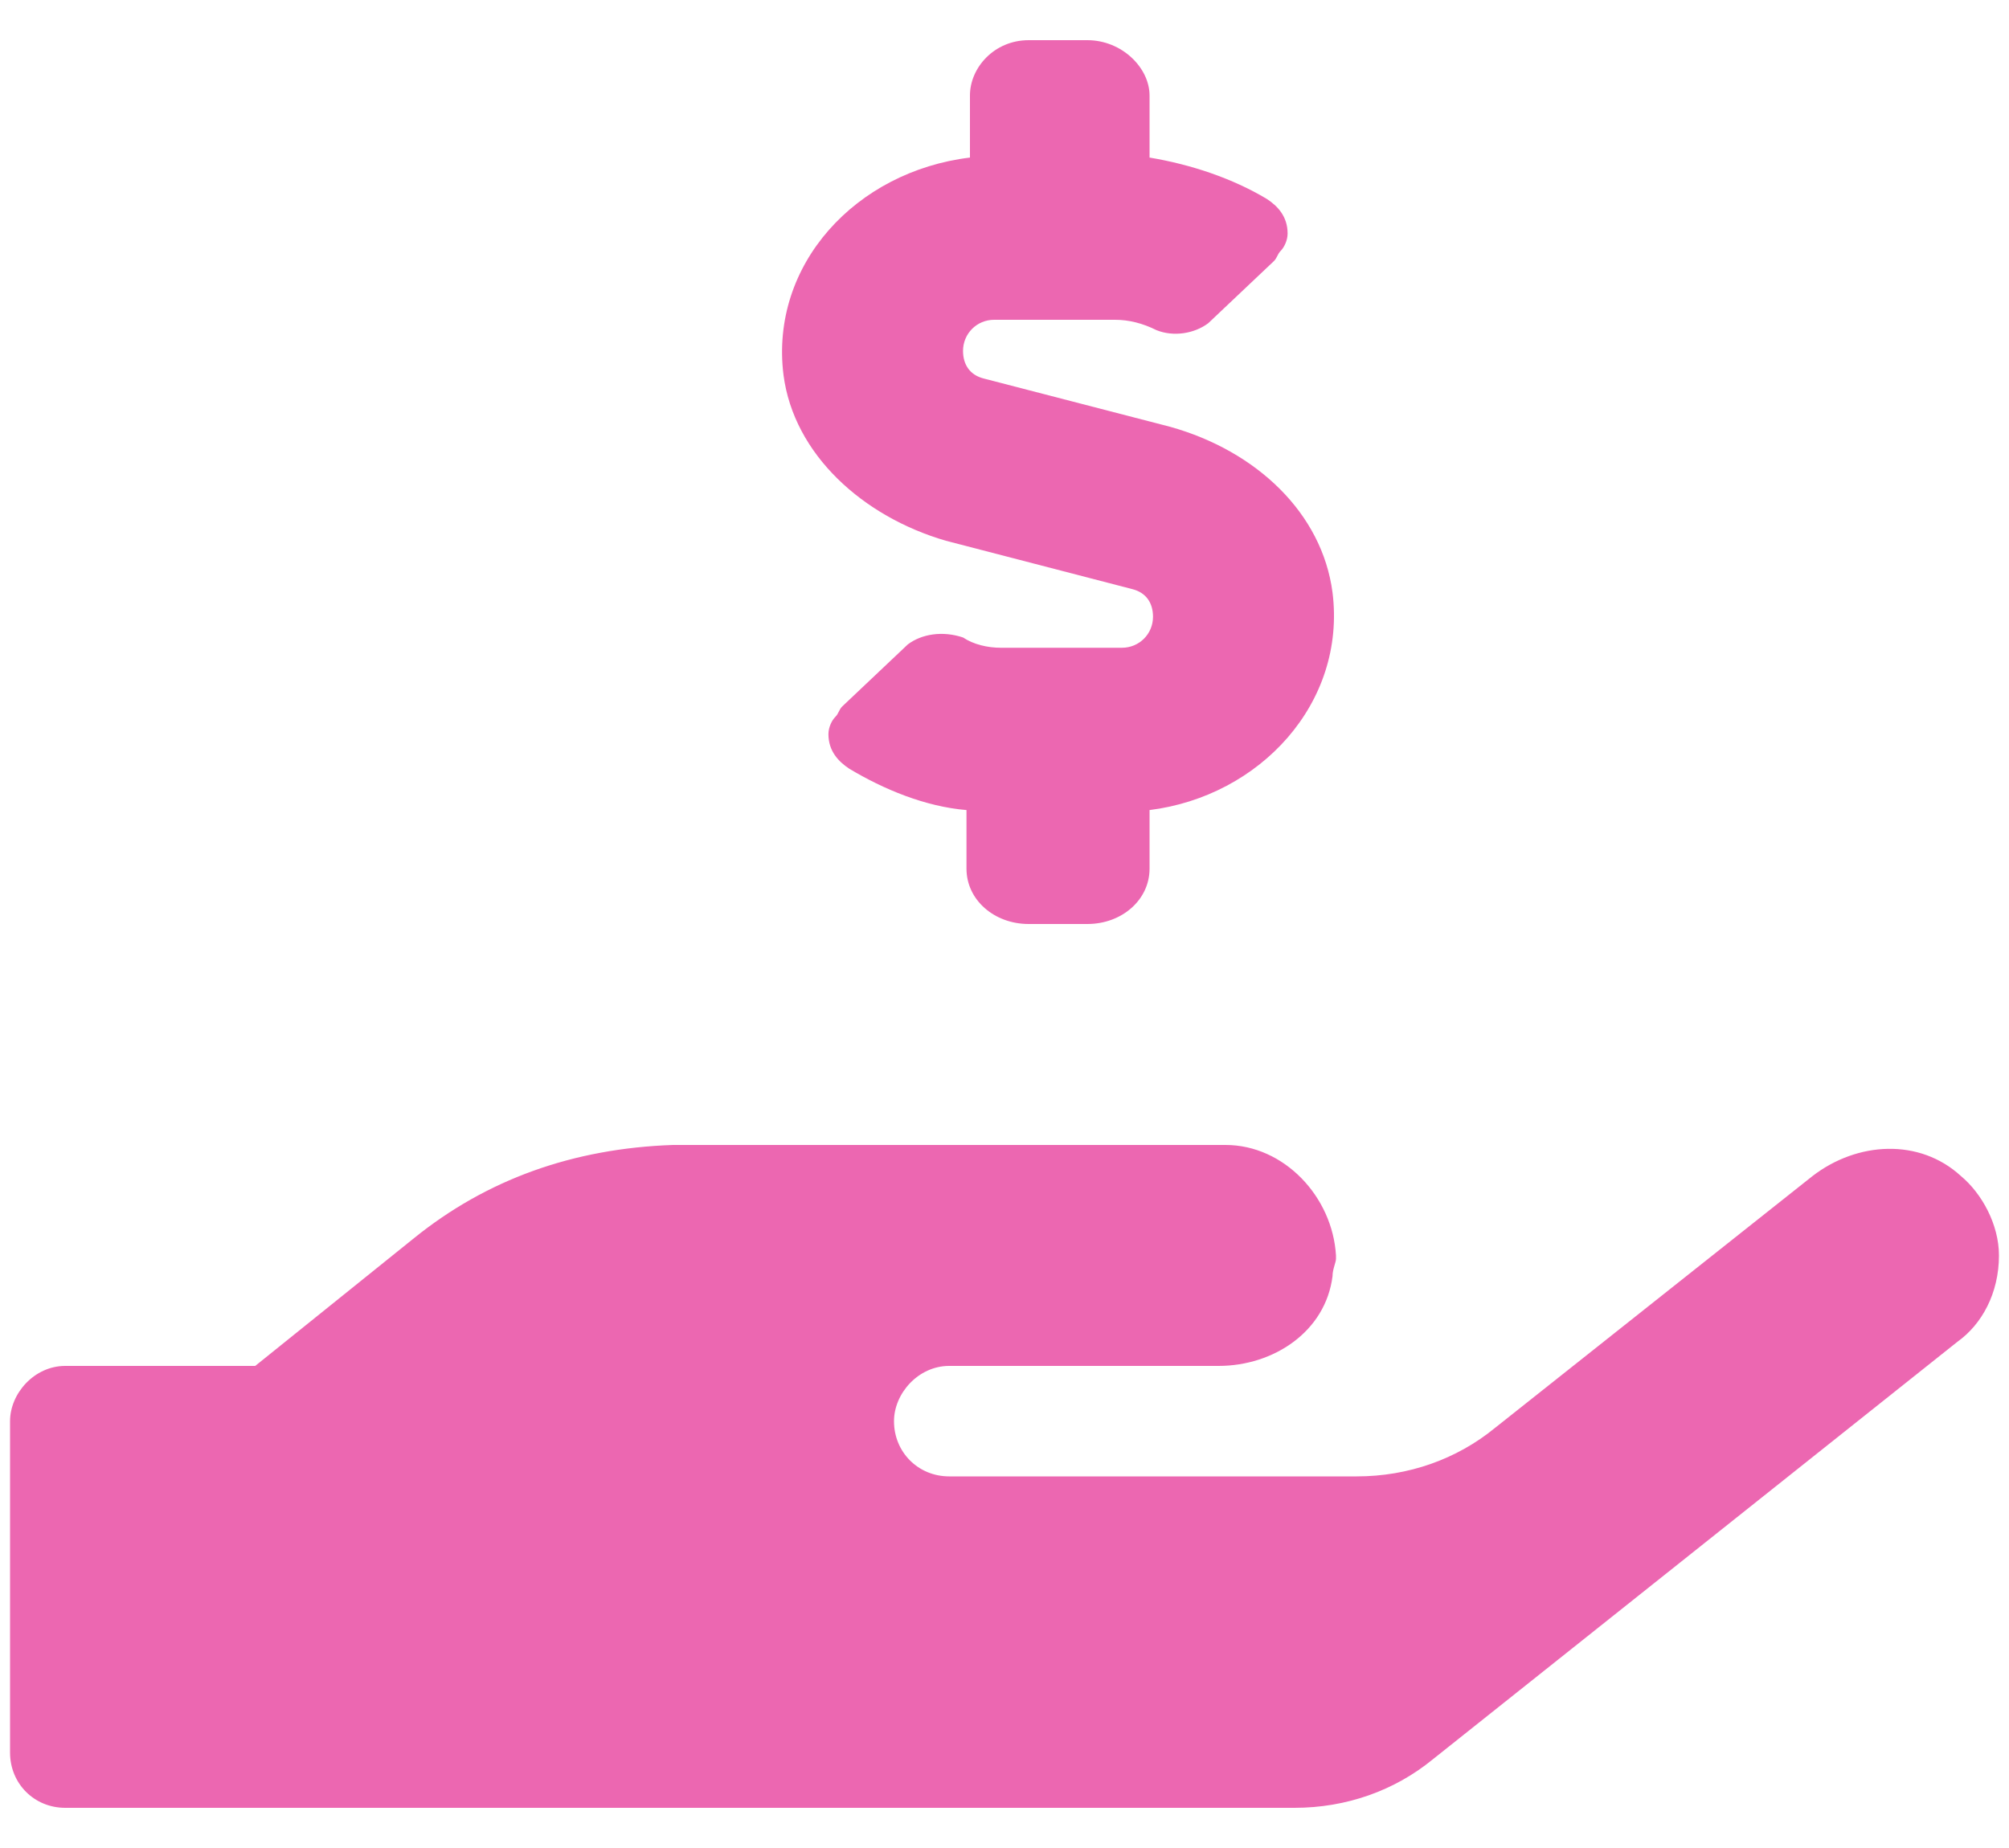 <svg width="25" height="23" viewBox="0 0 25 23" fill="none" xmlns="http://www.w3.org/2000/svg">
<path d="M11.77 6.73L14.09 7.332C14.262 7.375 14.348 7.504 14.348 7.676C14.348 7.891 14.176 8.062 13.961 8.062H12.457C12.285 8.062 12.113 8.02 11.984 7.934C11.727 7.848 11.469 7.891 11.297 8.02L10.48 8.793C10.438 8.836 10.438 8.879 10.395 8.922C10.352 8.965 10.309 9.051 10.309 9.137C10.309 9.352 10.438 9.48 10.566 9.566C10.996 9.824 11.512 10.039 12.027 10.082V10.812C12.027 11.199 12.371 11.5 12.801 11.5H13.531C13.961 11.5 14.305 11.199 14.305 10.812V10.082C15.68 9.91 16.754 8.75 16.582 7.375C16.453 6.387 15.637 5.613 14.562 5.312L12.242 4.711C12.07 4.668 11.984 4.539 11.984 4.367C11.984 4.152 12.156 3.98 12.371 3.98H13.875C14.047 3.98 14.219 4.023 14.391 4.109C14.605 4.195 14.863 4.152 15.035 4.023L15.852 3.25C15.895 3.207 15.895 3.164 15.938 3.121C15.98 3.078 16.023 2.992 16.023 2.906C16.023 2.691 15.895 2.562 15.766 2.477C15.336 2.219 14.82 2.047 14.305 1.961V1.188C14.305 0.844 13.961 0.5 13.531 0.5H12.801C12.371 0.5 12.07 0.844 12.07 1.188V1.961C10.652 2.133 9.578 3.293 9.75 4.668C9.879 5.656 10.738 6.43 11.77 6.73ZM24.402 14.637C23.887 14.164 23.113 14.207 22.555 14.637L18.602 17.773C18.129 18.16 17.527 18.375 16.883 18.375H11.812C11.426 18.375 11.125 18.074 11.125 17.688C11.125 17.344 11.426 17 11.812 17H15.164C15.852 17 16.496 16.57 16.582 15.883C16.582 15.797 16.625 15.711 16.625 15.668C16.625 15.625 16.625 15.625 16.625 15.625C16.582 14.895 15.98 14.25 15.25 14.25H8.375C7.129 14.293 6.055 14.68 5.152 15.41L3.176 17H0.812C0.426 17 0.125 17.344 0.125 17.688V21.812C0.125 22.199 0.426 22.5 0.812 22.5H16.109C16.754 22.5 17.355 22.285 17.828 21.898L24.359 16.699C24.66 16.484 24.875 16.098 24.875 15.625C24.875 15.238 24.66 14.852 24.402 14.637Z" fill="#EC67B1"/>
</svg>
